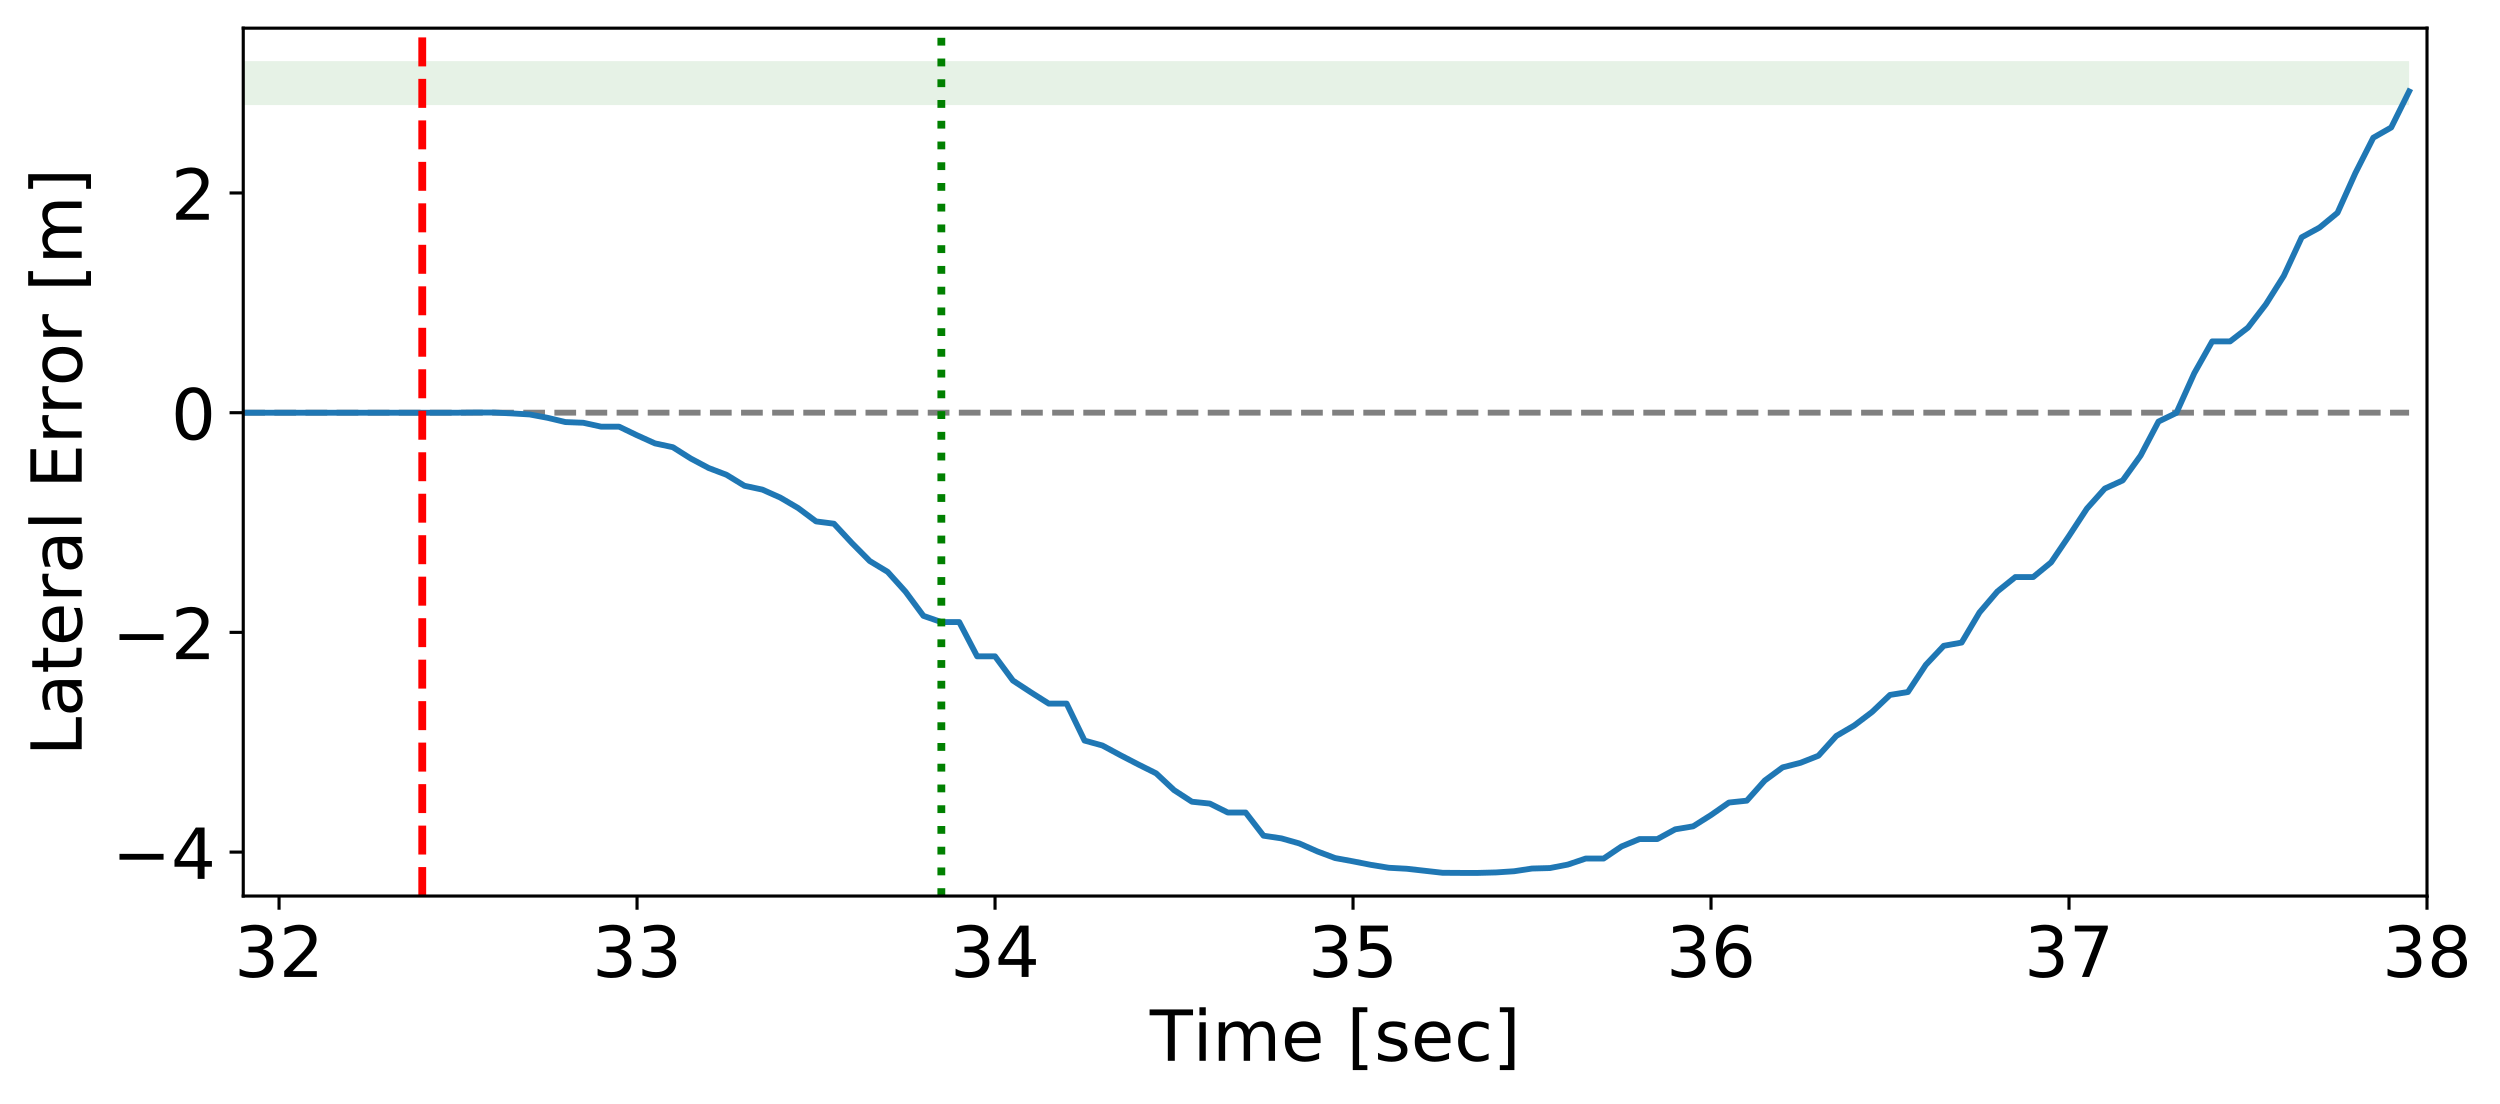 <?xml version="1.0" encoding="utf-8" standalone="no"?>
<!DOCTYPE svg PUBLIC "-//W3C//DTD SVG 1.1//EN"
  "http://www.w3.org/Graphics/SVG/1.1/DTD/svg11.dtd">
<!-- Created with matplotlib (https://matplotlib.org/) -->
<svg height="282.001pt" version="1.1" viewBox="0 0 638.809 282.001" width="638.809pt" xmlns="http://www.w3.org/2000/svg" xmlns:xlink="http://www.w3.org/1999/xlink">
 <defs>
  <style type="text/css">
*{stroke-linecap:butt;stroke-linejoin:round;}
  </style>
 </defs>
 <g id="figure_1">
  <g id="patch_1">
   <path d="M 0 282.001 
L 638.809 282.001 
L 638.809 0 
L 0 0 
z
" style="fill:#ffffff;"/>
  </g>
  <g id="axes_1">
   <g id="patch_2">
    <path d="M 62.157 228.96 
L 620.157 228.96 
L 620.157 7.2 
L 62.157 7.2 
z
" style="fill:#ffffff;"/>
   </g>
   <g id="PolyCollection_1">
    <path clip-path="url(#pc5ac42a5ab)" d="M 62.157 15.621 
L 62.157 26.85 
L 66.73 26.85 
L 71.304 26.85 
L 75.878 26.85 
L 80.452 26.85 
L 85.025 26.85 
L 89.599 26.85 
L 94.173 26.85 
L 98.747 26.85 
L 103.32 26.85 
L 107.894 26.85 
L 112.468 26.85 
L 117.042 26.85 
L 121.616 26.85 
L 126.189 26.85 
L 130.763 26.85 
L 135.337 26.85 
L 139.911 26.85 
L 144.484 26.85 
L 149.058 26.85 
L 153.632 26.85 
L 158.206 26.85 
L 162.78 26.85 
L 167.353 26.85 
L 171.927 26.85 
L 176.501 26.85 
L 181.075 26.85 
L 185.648 26.85 
L 190.222 26.85 
L 194.796 26.85 
L 199.37 26.85 
L 203.943 26.85 
L 208.517 26.85 
L 213.091 26.85 
L 217.665 26.85 
L 222.239 26.85 
L 226.812 26.85 
L 231.386 26.85 
L 235.96 26.85 
L 240.534 26.85 
L 245.107 26.85 
L 249.681 26.85 
L 254.255 26.85 
L 258.829 26.85 
L 263.402 26.85 
L 267.976 26.85 
L 272.55 26.85 
L 277.124 26.85 
L 281.698 26.85 
L 286.271 26.85 
L 290.845 26.85 
L 295.419 26.85 
L 299.993 26.85 
L 304.566 26.85 
L 309.14 26.85 
L 313.714 26.85 
L 318.288 26.85 
L 322.861 26.85 
L 327.435 26.85 
L 332.009 26.85 
L 336.583 26.85 
L 341.157 26.85 
L 345.73 26.85 
L 350.304 26.85 
L 354.878 26.85 
L 359.452 26.85 
L 364.025 26.85 
L 368.599 26.85 
L 373.173 26.85 
L 377.747 26.85 
L 382.32 26.85 
L 386.894 26.85 
L 391.468 26.85 
L 396.042 26.85 
L 400.616 26.85 
L 405.189 26.85 
L 409.763 26.85 
L 414.337 26.85 
L 418.911 26.85 
L 423.484 26.85 
L 428.058 26.85 
L 432.632 26.85 
L 437.206 26.85 
L 441.78 26.85 
L 446.353 26.85 
L 450.927 26.85 
L 455.501 26.85 
L 460.075 26.85 
L 464.648 26.85 
L 469.222 26.85 
L 473.796 26.85 
L 478.37 26.85 
L 482.943 26.85 
L 487.517 26.85 
L 492.091 26.85 
L 496.665 26.85 
L 501.239 26.85 
L 505.812 26.85 
L 510.386 26.85 
L 514.96 26.85 
L 519.534 26.85 
L 524.107 26.85 
L 528.681 26.85 
L 533.255 26.85 
L 537.829 26.85 
L 542.402 26.85 
L 546.976 26.85 
L 551.55 26.85 
L 556.124 26.85 
L 560.698 26.85 
L 565.271 26.85 
L 569.845 26.85 
L 574.419 26.85 
L 578.993 26.85 
L 583.566 26.85 
L 588.14 26.85 
L 592.714 26.85 
L 597.288 26.85 
L 601.861 26.85 
L 606.435 26.85 
L 611.009 26.85 
L 615.583 26.85 
L 615.583 15.621 
L 615.583 15.621 
L 611.009 15.621 
L 606.435 15.621 
L 601.861 15.621 
L 597.288 15.621 
L 592.714 15.621 
L 588.14 15.621 
L 583.566 15.621 
L 578.993 15.621 
L 574.419 15.621 
L 569.845 15.621 
L 565.271 15.621 
L 560.698 15.621 
L 556.124 15.621 
L 551.55 15.621 
L 546.976 15.621 
L 542.402 15.621 
L 537.829 15.621 
L 533.255 15.621 
L 528.681 15.621 
L 524.107 15.621 
L 519.534 15.621 
L 514.96 15.621 
L 510.386 15.621 
L 505.812 15.621 
L 501.239 15.621 
L 496.665 15.621 
L 492.091 15.621 
L 487.517 15.621 
L 482.943 15.621 
L 478.37 15.621 
L 473.796 15.621 
L 469.222 15.621 
L 464.648 15.621 
L 460.075 15.621 
L 455.501 15.621 
L 450.927 15.621 
L 446.353 15.621 
L 441.78 15.621 
L 437.206 15.621 
L 432.632 15.621 
L 428.058 15.621 
L 423.484 15.621 
L 418.911 15.621 
L 414.337 15.621 
L 409.763 15.621 
L 405.189 15.621 
L 400.616 15.621 
L 396.042 15.621 
L 391.468 15.621 
L 386.894 15.621 
L 382.32 15.621 
L 377.747 15.621 
L 373.173 15.621 
L 368.599 15.621 
L 364.025 15.621 
L 359.452 15.621 
L 354.878 15.621 
L 350.304 15.621 
L 345.73 15.621 
L 341.157 15.621 
L 336.583 15.621 
L 332.009 15.621 
L 327.435 15.621 
L 322.861 15.621 
L 318.288 15.621 
L 313.714 15.621 
L 309.14 15.621 
L 304.566 15.621 
L 299.993 15.621 
L 295.419 15.621 
L 290.845 15.621 
L 286.271 15.621 
L 281.698 15.621 
L 277.124 15.621 
L 272.55 15.621 
L 267.976 15.621 
L 263.402 15.621 
L 258.829 15.621 
L 254.255 15.621 
L 249.681 15.621 
L 245.107 15.621 
L 240.534 15.621 
L 235.96 15.621 
L 231.386 15.621 
L 226.812 15.621 
L 222.239 15.621 
L 217.665 15.621 
L 213.091 15.621 
L 208.517 15.621 
L 203.943 15.621 
L 199.37 15.621 
L 194.796 15.621 
L 190.222 15.621 
L 185.648 15.621 
L 181.075 15.621 
L 176.501 15.621 
L 171.927 15.621 
L 167.353 15.621 
L 162.78 15.621 
L 158.206 15.621 
L 153.632 15.621 
L 149.058 15.621 
L 144.484 15.621 
L 139.911 15.621 
L 135.337 15.621 
L 130.763 15.621 
L 126.189 15.621 
L 121.616 15.621 
L 117.042 15.621 
L 112.468 15.621 
L 107.894 15.621 
L 103.32 15.621 
L 98.747 15.621 
L 94.173 15.621 
L 89.599 15.621 
L 85.025 15.621 
L 80.452 15.621 
L 75.878 15.621 
L 71.304 15.621 
L 66.73 15.621 
L 62.157 15.621 
z
" style="fill:#008000;fill-opacity:0.1;"/>
   </g>
   <g id="matplotlib.axis_1">
    <g id="xtick_1">
     <g id="line2d_1">
      <defs>
       <path d="M 0 0 
L 0 3.5 
" id="m1ef20bb15c" style="stroke:#000000;stroke-width:0.8;"/>
      </defs>
      <g>
       <use style="stroke:#000000;stroke-width:0.8;" x="71.304" xlink:href="#m1ef20bb15c" y="228.96"/>
      </g>
     </g>
     <g id="text_1">
      <!-- 32 -->
      <defs>
       <path d="M 40.578 39.312 
Q 47.656 37.797 51.625 33 
Q 55.609 28.219 55.609 21.188 
Q 55.609 10.406 48.188 4.484 
Q 40.766 -1.422 27.094 -1.422 
Q 22.516 -1.422 17.656 -0.516 
Q 12.797 0.391 7.625 2.203 
L 7.625 11.719 
Q 11.719 9.328 16.594 8.109 
Q 21.484 6.891 26.812 6.891 
Q 36.078 6.891 40.938 10.547 
Q 45.797 14.203 45.797 21.188 
Q 45.797 27.641 41.281 31.266 
Q 36.766 34.906 28.719 34.906 
L 20.219 34.906 
L 20.219 43.016 
L 29.109 43.016 
Q 36.375 43.016 40.234 45.922 
Q 44.094 48.828 44.094 54.297 
Q 44.094 59.906 40.109 62.906 
Q 36.141 65.922 28.719 65.922 
Q 24.656 65.922 20.016 65.031 
Q 15.375 64.156 9.812 62.312 
L 9.812 71.094 
Q 15.438 72.656 20.344 73.438 
Q 25.25 74.219 29.594 74.219 
Q 40.828 74.219 47.359 69.109 
Q 53.906 64.016 53.906 55.328 
Q 53.906 49.266 50.438 45.094 
Q 46.969 40.922 40.578 39.312 
z
" id="DejaVuSans-51"/>
       <path d="M 19.188 8.297 
L 53.609 8.297 
L 53.609 0 
L 7.328 0 
L 7.328 8.297 
Q 12.938 14.109 22.625 23.891 
Q 32.328 33.688 34.812 36.531 
Q 39.547 41.844 41.422 45.531 
Q 43.312 49.219 43.312 52.781 
Q 43.312 58.594 39.234 62.25 
Q 35.156 65.922 28.609 65.922 
Q 23.969 65.922 18.812 64.312 
Q 13.672 62.703 7.812 59.422 
L 7.812 69.391 
Q 13.766 71.781 18.938 73 
Q 24.125 74.219 28.422 74.219 
Q 39.75 74.219 46.484 68.547 
Q 53.219 62.891 53.219 53.422 
Q 53.219 48.922 51.531 44.891 
Q 49.859 40.875 45.406 35.406 
Q 44.188 33.984 37.641 27.219 
Q 31.109 20.453 19.188 8.297 
z
" id="DejaVuSans-50"/>
      </defs>
      <g transform="translate(59.852 249.637)scale(0.18 -0.18)">
       <use xlink:href="#DejaVuSans-51"/>
       <use x="63.623" xlink:href="#DejaVuSans-50"/>
      </g>
     </g>
    </g>
    <g id="xtick_2">
     <g id="line2d_2">
      <g>
       <use style="stroke:#000000;stroke-width:0.8;" x="162.78" xlink:href="#m1ef20bb15c" y="228.96"/>
      </g>
     </g>
     <g id="text_2">
      <!-- 33 -->
      <g transform="translate(151.327 249.637)scale(0.18 -0.18)">
       <use xlink:href="#DejaVuSans-51"/>
       <use x="63.623" xlink:href="#DejaVuSans-51"/>
      </g>
     </g>
    </g>
    <g id="xtick_3">
     <g id="line2d_3">
      <g>
       <use style="stroke:#000000;stroke-width:0.8;" x="254.255" xlink:href="#m1ef20bb15c" y="228.96"/>
      </g>
     </g>
     <g id="text_3">
      <!-- 34 -->
      <defs>
       <path d="M 37.797 64.312 
L 12.891 25.391 
L 37.797 25.391 
z
M 35.203 72.906 
L 47.609 72.906 
L 47.609 25.391 
L 58.016 25.391 
L 58.016 17.188 
L 47.609 17.188 
L 47.609 0 
L 37.797 0 
L 37.797 17.188 
L 4.891 17.188 
L 4.891 26.703 
z
" id="DejaVuSans-52"/>
      </defs>
      <g transform="translate(242.802 249.637)scale(0.18 -0.18)">
       <use xlink:href="#DejaVuSans-51"/>
       <use x="63.623" xlink:href="#DejaVuSans-52"/>
      </g>
     </g>
    </g>
    <g id="xtick_4">
     <g id="line2d_4">
      <g>
       <use style="stroke:#000000;stroke-width:0.8;" x="345.73" xlink:href="#m1ef20bb15c" y="228.96"/>
      </g>
     </g>
     <g id="text_4">
      <!-- 35 -->
      <defs>
       <path d="M 10.797 72.906 
L 49.516 72.906 
L 49.516 64.594 
L 19.828 64.594 
L 19.828 46.734 
Q 21.969 47.469 24.109 47.828 
Q 26.266 48.188 28.422 48.188 
Q 40.625 48.188 47.75 41.5 
Q 54.891 34.812 54.891 23.391 
Q 54.891 11.625 47.562 5.094 
Q 40.234 -1.422 26.906 -1.422 
Q 22.312 -1.422 17.547 -0.641 
Q 12.797 0.141 7.719 1.703 
L 7.719 11.625 
Q 12.109 9.234 16.797 8.062 
Q 21.484 6.891 26.703 6.891 
Q 35.156 6.891 40.078 11.328 
Q 45.016 15.766 45.016 23.391 
Q 45.016 31 40.078 35.438 
Q 35.156 39.891 26.703 39.891 
Q 22.75 39.891 18.812 39.016 
Q 14.891 38.141 10.797 36.281 
z
" id="DejaVuSans-53"/>
      </defs>
      <g transform="translate(334.278 249.637)scale(0.18 -0.18)">
       <use xlink:href="#DejaVuSans-51"/>
       <use x="63.623" xlink:href="#DejaVuSans-53"/>
      </g>
     </g>
    </g>
    <g id="xtick_5">
     <g id="line2d_5">
      <g>
       <use style="stroke:#000000;stroke-width:0.8;" x="437.206" xlink:href="#m1ef20bb15c" y="228.96"/>
      </g>
     </g>
     <g id="text_5">
      <!-- 36 -->
      <defs>
       <path d="M 33.016 40.375 
Q 26.375 40.375 22.484 35.828 
Q 18.609 31.297 18.609 23.391 
Q 18.609 15.531 22.484 10.953 
Q 26.375 6.391 33.016 6.391 
Q 39.656 6.391 43.531 10.953 
Q 47.406 15.531 47.406 23.391 
Q 47.406 31.297 43.531 35.828 
Q 39.656 40.375 33.016 40.375 
z
M 52.594 71.297 
L 52.594 62.312 
Q 48.875 64.062 45.094 64.984 
Q 41.312 65.922 37.594 65.922 
Q 27.828 65.922 22.672 59.328 
Q 17.531 52.734 16.797 39.406 
Q 19.672 43.656 24.016 45.922 
Q 28.375 48.188 33.594 48.188 
Q 44.578 48.188 50.953 41.516 
Q 57.328 34.859 57.328 23.391 
Q 57.328 12.156 50.688 5.359 
Q 44.047 -1.422 33.016 -1.422 
Q 20.359 -1.422 13.672 8.266 
Q 6.984 17.969 6.984 36.375 
Q 6.984 53.656 15.188 63.938 
Q 23.391 74.219 37.203 74.219 
Q 40.922 74.219 44.703 73.484 
Q 48.484 72.75 52.594 71.297 
z
" id="DejaVuSans-54"/>
      </defs>
      <g transform="translate(425.753 249.637)scale(0.18 -0.18)">
       <use xlink:href="#DejaVuSans-51"/>
       <use x="63.623" xlink:href="#DejaVuSans-54"/>
      </g>
     </g>
    </g>
    <g id="xtick_6">
     <g id="line2d_6">
      <g>
       <use style="stroke:#000000;stroke-width:0.8;" x="528.681" xlink:href="#m1ef20bb15c" y="228.96"/>
      </g>
     </g>
     <g id="text_6">
      <!-- 37 -->
      <defs>
       <path d="M 8.203 72.906 
L 55.078 72.906 
L 55.078 68.703 
L 28.609 0 
L 18.312 0 
L 43.219 64.594 
L 8.203 64.594 
z
" id="DejaVuSans-55"/>
      </defs>
      <g transform="translate(517.229 249.637)scale(0.18 -0.18)">
       <use xlink:href="#DejaVuSans-51"/>
       <use x="63.623" xlink:href="#DejaVuSans-55"/>
      </g>
     </g>
    </g>
    <g id="xtick_7">
     <g id="line2d_7">
      <g>
       <use style="stroke:#000000;stroke-width:0.8;" x="620.157" xlink:href="#m1ef20bb15c" y="228.96"/>
      </g>
     </g>
     <g id="text_7">
      <!-- 38 -->
      <defs>
       <path d="M 31.781 34.625 
Q 24.75 34.625 20.719 30.859 
Q 16.703 27.094 16.703 20.516 
Q 16.703 13.922 20.719 10.156 
Q 24.75 6.391 31.781 6.391 
Q 38.812 6.391 42.859 10.172 
Q 46.922 13.969 46.922 20.516 
Q 46.922 27.094 42.891 30.859 
Q 38.875 34.625 31.781 34.625 
z
M 21.922 38.812 
Q 15.578 40.375 12.031 44.719 
Q 8.5 49.078 8.5 55.328 
Q 8.5 64.062 14.719 69.141 
Q 20.953 74.219 31.781 74.219 
Q 42.672 74.219 48.875 69.141 
Q 55.078 64.062 55.078 55.328 
Q 55.078 49.078 51.531 44.719 
Q 48 40.375 41.703 38.812 
Q 48.828 37.156 52.797 32.312 
Q 56.781 27.484 56.781 20.516 
Q 56.781 9.906 50.312 4.234 
Q 43.844 -1.422 31.781 -1.422 
Q 19.734 -1.422 13.25 4.234 
Q 6.781 9.906 6.781 20.516 
Q 6.781 27.484 10.781 32.312 
Q 14.797 37.156 21.922 38.812 
z
M 18.312 54.391 
Q 18.312 48.734 21.844 45.562 
Q 25.391 42.391 31.781 42.391 
Q 38.141 42.391 41.719 45.562 
Q 45.312 48.734 45.312 54.391 
Q 45.312 60.062 41.719 63.234 
Q 38.141 66.406 31.781 66.406 
Q 25.391 66.406 21.844 63.234 
Q 18.312 60.062 18.312 54.391 
z
" id="DejaVuSans-56"/>
      </defs>
      <g transform="translate(608.704 249.637)scale(0.18 -0.18)">
       <use xlink:href="#DejaVuSans-51"/>
       <use x="63.623" xlink:href="#DejaVuSans-56"/>
      </g>
     </g>
    </g>
    <g id="text_8">
     <!-- Time [sec] -->
     <defs>
      <path d="M -0.297 72.906 
L 61.375 72.906 
L 61.375 64.594 
L 35.5 64.594 
L 35.5 0 
L 25.594 0 
L 25.594 64.594 
L -0.297 64.594 
z
" id="DejaVuSans-84"/>
      <path d="M 9.422 54.688 
L 18.406 54.688 
L 18.406 0 
L 9.422 0 
z
M 9.422 75.984 
L 18.406 75.984 
L 18.406 64.594 
L 9.422 64.594 
z
" id="DejaVuSans-105"/>
      <path d="M 52 44.188 
Q 55.375 50.25 60.062 53.125 
Q 64.75 56 71.094 56 
Q 79.641 56 84.281 50.016 
Q 88.922 44.047 88.922 33.016 
L 88.922 0 
L 79.891 0 
L 79.891 32.719 
Q 79.891 40.578 77.094 44.375 
Q 74.312 48.188 68.609 48.188 
Q 61.625 48.188 57.562 43.547 
Q 53.516 38.922 53.516 30.906 
L 53.516 0 
L 44.484 0 
L 44.484 32.719 
Q 44.484 40.625 41.703 44.406 
Q 38.922 48.188 33.109 48.188 
Q 26.219 48.188 22.156 43.531 
Q 18.109 38.875 18.109 30.906 
L 18.109 0 
L 9.078 0 
L 9.078 54.688 
L 18.109 54.688 
L 18.109 46.188 
Q 21.188 51.219 25.484 53.609 
Q 29.781 56 35.688 56 
Q 41.656 56 45.828 52.969 
Q 50 49.953 52 44.188 
z
" id="DejaVuSans-109"/>
      <path d="M 56.203 29.594 
L 56.203 25.203 
L 14.891 25.203 
Q 15.484 15.922 20.484 11.062 
Q 25.484 6.203 34.422 6.203 
Q 39.594 6.203 44.453 7.469 
Q 49.312 8.734 54.109 11.281 
L 54.109 2.781 
Q 49.266 0.734 44.188 -0.344 
Q 39.109 -1.422 33.891 -1.422 
Q 20.797 -1.422 13.156 6.188 
Q 5.516 13.812 5.516 26.812 
Q 5.516 40.234 12.766 48.109 
Q 20.016 56 32.328 56 
Q 43.359 56 49.781 48.891 
Q 56.203 41.797 56.203 29.594 
z
M 47.219 32.234 
Q 47.125 39.594 43.094 43.984 
Q 39.062 48.391 32.422 48.391 
Q 24.906 48.391 20.391 44.141 
Q 15.875 39.891 15.188 32.172 
z
" id="DejaVuSans-101"/>
      <path id="DejaVuSans-32"/>
      <path d="M 8.594 75.984 
L 29.297 75.984 
L 29.297 69 
L 17.578 69 
L 17.578 -6.203 
L 29.297 -6.203 
L 29.297 -13.188 
L 8.594 -13.188 
z
" id="DejaVuSans-91"/>
      <path d="M 44.281 53.078 
L 44.281 44.578 
Q 40.484 46.531 36.375 47.5 
Q 32.281 48.484 27.875 48.484 
Q 21.188 48.484 17.844 46.438 
Q 14.5 44.391 14.5 40.281 
Q 14.5 37.156 16.891 35.375 
Q 19.281 33.594 26.516 31.984 
L 29.594 31.297 
Q 39.156 29.25 43.188 25.516 
Q 47.219 21.781 47.219 15.094 
Q 47.219 7.469 41.188 3.016 
Q 35.156 -1.422 24.609 -1.422 
Q 20.219 -1.422 15.453 -0.562 
Q 10.688 0.297 5.422 2 
L 5.422 11.281 
Q 10.406 8.688 15.234 7.391 
Q 20.062 6.109 24.812 6.109 
Q 31.156 6.109 34.562 8.281 
Q 37.984 10.453 37.984 14.406 
Q 37.984 18.062 35.516 20.016 
Q 33.062 21.969 24.703 23.781 
L 21.578 24.516 
Q 13.234 26.266 9.516 29.906 
Q 5.812 33.547 5.812 39.891 
Q 5.812 47.609 11.281 51.797 
Q 16.75 56 26.812 56 
Q 31.781 56 36.172 55.266 
Q 40.578 54.547 44.281 53.078 
z
" id="DejaVuSans-115"/>
      <path d="M 48.781 52.594 
L 48.781 44.188 
Q 44.969 46.297 41.141 47.344 
Q 37.312 48.391 33.406 48.391 
Q 24.656 48.391 19.812 42.844 
Q 14.984 37.312 14.984 27.297 
Q 14.984 17.281 19.812 11.734 
Q 24.656 6.203 33.406 6.203 
Q 37.312 6.203 41.141 7.25 
Q 44.969 8.297 48.781 10.406 
L 48.781 2.094 
Q 45.016 0.344 40.984 -0.531 
Q 36.969 -1.422 32.422 -1.422 
Q 20.062 -1.422 12.781 6.344 
Q 5.516 14.109 5.516 27.297 
Q 5.516 40.672 12.859 48.328 
Q 20.219 56 33.016 56 
Q 37.156 56 41.109 55.141 
Q 45.062 54.297 48.781 52.594 
z
" id="DejaVuSans-99"/>
      <path d="M 30.422 75.984 
L 30.422 -13.188 
L 9.719 -13.188 
L 9.719 -6.203 
L 21.391 -6.203 
L 21.391 69 
L 9.719 69 
L 9.719 75.984 
z
" id="DejaVuSans-93"/>
     </defs>
     <g transform="translate(293.801 271.058)scale(0.18 -0.18)">
      <use xlink:href="#DejaVuSans-84"/>
      <use x="61.037" xlink:href="#DejaVuSans-105"/>
      <use x="88.82" xlink:href="#DejaVuSans-109"/>
      <use x="186.232" xlink:href="#DejaVuSans-101"/>
      <use x="247.756" xlink:href="#DejaVuSans-32"/>
      <use x="279.543" xlink:href="#DejaVuSans-91"/>
      <use x="318.557" xlink:href="#DejaVuSans-115"/>
      <use x="370.656" xlink:href="#DejaVuSans-101"/>
      <use x="432.18" xlink:href="#DejaVuSans-99"/>
      <use x="487.16" xlink:href="#DejaVuSans-93"/>
     </g>
    </g>
   </g>
   <g id="matplotlib.axis_2">
    <g id="ytick_1">
     <g id="line2d_8">
      <defs>
       <path d="M 0 0 
L -3.5 0 
" id="mf5b13acf68" style="stroke:#000000;stroke-width:0.8;"/>
      </defs>
      <g>
       <use style="stroke:#000000;stroke-width:0.8;" x="62.157" xlink:href="#mf5b13acf68" y="217.732"/>
      </g>
     </g>
     <g id="text_9">
      <!-- −4 -->
      <defs>
       <path d="M 10.594 35.5 
L 73.188 35.5 
L 73.188 27.203 
L 10.594 27.203 
z
" id="DejaVuSans-8722"/>
      </defs>
      <g transform="translate(28.621 224.57)scale(0.18 -0.18)">
       <use xlink:href="#DejaVuSans-8722"/>
       <use x="83.789" xlink:href="#DejaVuSans-52"/>
      </g>
     </g>
    </g>
    <g id="ytick_2">
     <g id="line2d_9">
      <g>
       <use style="stroke:#000000;stroke-width:0.8;" x="62.157" xlink:href="#mf5b13acf68" y="161.59"/>
      </g>
     </g>
     <g id="text_10">
      <!-- −2 -->
      <g transform="translate(28.621 168.428)scale(0.18 -0.18)">
       <use xlink:href="#DejaVuSans-8722"/>
       <use x="83.789" xlink:href="#DejaVuSans-50"/>
      </g>
     </g>
    </g>
    <g id="ytick_3">
     <g id="line2d_10">
      <g>
       <use style="stroke:#000000;stroke-width:0.8;" x="62.157" xlink:href="#mf5b13acf68" y="105.448"/>
      </g>
     </g>
     <g id="text_11">
      <!-- 0 -->
      <defs>
       <path d="M 31.781 66.406 
Q 24.172 66.406 20.328 58.906 
Q 16.5 51.422 16.5 36.375 
Q 16.5 21.391 20.328 13.891 
Q 24.172 6.391 31.781 6.391 
Q 39.453 6.391 43.281 13.891 
Q 47.125 21.391 47.125 36.375 
Q 47.125 51.422 43.281 58.906 
Q 39.453 66.406 31.781 66.406 
z
M 31.781 74.219 
Q 44.047 74.219 50.516 64.516 
Q 56.984 54.828 56.984 36.375 
Q 56.984 17.969 50.516 8.266 
Q 44.047 -1.422 31.781 -1.422 
Q 19.531 -1.422 13.062 8.266 
Q 6.594 17.969 6.594 36.375 
Q 6.594 54.828 13.062 64.516 
Q 19.531 74.219 31.781 74.219 
z
" id="DejaVuSans-48"/>
      </defs>
      <g transform="translate(43.704 112.287)scale(0.18 -0.18)">
       <use xlink:href="#DejaVuSans-48"/>
      </g>
     </g>
    </g>
    <g id="ytick_4">
     <g id="line2d_11">
      <g>
       <use style="stroke:#000000;stroke-width:0.8;" x="62.157" xlink:href="#mf5b13acf68" y="49.306"/>
      </g>
     </g>
     <g id="text_12">
      <!-- 2 -->
      <g transform="translate(43.704 56.145)scale(0.18 -0.18)">
       <use xlink:href="#DejaVuSans-50"/>
      </g>
     </g>
    </g>
    <g id="text_13">
     <!-- Lateral Error [m] -->
     <defs>
      <path d="M 9.812 72.906 
L 19.672 72.906 
L 19.672 8.297 
L 55.172 8.297 
L 55.172 0 
L 9.812 0 
z
" id="DejaVuSans-76"/>
      <path d="M 34.281 27.484 
Q 23.391 27.484 19.188 25 
Q 14.984 22.516 14.984 16.5 
Q 14.984 11.719 18.141 8.906 
Q 21.297 6.109 26.703 6.109 
Q 34.188 6.109 38.703 11.406 
Q 43.219 16.703 43.219 25.484 
L 43.219 27.484 
z
M 52.203 31.203 
L 52.203 0 
L 43.219 0 
L 43.219 8.297 
Q 40.141 3.328 35.547 0.953 
Q 30.953 -1.422 24.312 -1.422 
Q 15.922 -1.422 10.953 3.297 
Q 6 8.016 6 15.922 
Q 6 25.141 12.172 29.828 
Q 18.359 34.516 30.609 34.516 
L 43.219 34.516 
L 43.219 35.406 
Q 43.219 41.609 39.141 45 
Q 35.062 48.391 27.688 48.391 
Q 23 48.391 18.547 47.266 
Q 14.109 46.141 10.016 43.891 
L 10.016 52.203 
Q 14.938 54.109 19.578 55.047 
Q 24.219 56 28.609 56 
Q 40.484 56 46.344 49.844 
Q 52.203 43.703 52.203 31.203 
z
" id="DejaVuSans-97"/>
      <path d="M 18.312 70.219 
L 18.312 54.688 
L 36.812 54.688 
L 36.812 47.703 
L 18.312 47.703 
L 18.312 18.016 
Q 18.312 11.328 20.141 9.422 
Q 21.969 7.516 27.594 7.516 
L 36.812 7.516 
L 36.812 0 
L 27.594 0 
Q 17.188 0 13.234 3.875 
Q 9.281 7.766 9.281 18.016 
L 9.281 47.703 
L 2.688 47.703 
L 2.688 54.688 
L 9.281 54.688 
L 9.281 70.219 
z
" id="DejaVuSans-116"/>
      <path d="M 41.109 46.297 
Q 39.594 47.172 37.812 47.578 
Q 36.031 48 33.891 48 
Q 26.266 48 22.188 43.047 
Q 18.109 38.094 18.109 28.812 
L 18.109 0 
L 9.078 0 
L 9.078 54.688 
L 18.109 54.688 
L 18.109 46.188 
Q 20.953 51.172 25.484 53.578 
Q 30.031 56 36.531 56 
Q 37.453 56 38.578 55.875 
Q 39.703 55.766 41.062 55.516 
z
" id="DejaVuSans-114"/>
      <path d="M 9.422 75.984 
L 18.406 75.984 
L 18.406 0 
L 9.422 0 
z
" id="DejaVuSans-108"/>
      <path d="M 9.812 72.906 
L 55.906 72.906 
L 55.906 64.594 
L 19.672 64.594 
L 19.672 43.016 
L 54.391 43.016 
L 54.391 34.719 
L 19.672 34.719 
L 19.672 8.297 
L 56.781 8.297 
L 56.781 0 
L 9.812 0 
z
" id="DejaVuSans-69"/>
      <path d="M 30.609 48.391 
Q 23.391 48.391 19.188 42.75 
Q 14.984 37.109 14.984 27.297 
Q 14.984 17.484 19.156 11.844 
Q 23.344 6.203 30.609 6.203 
Q 37.797 6.203 41.984 11.859 
Q 46.188 17.531 46.188 27.297 
Q 46.188 37.016 41.984 42.703 
Q 37.797 48.391 30.609 48.391 
z
M 30.609 56 
Q 42.328 56 49.016 48.375 
Q 55.719 40.766 55.719 27.297 
Q 55.719 13.875 49.016 6.219 
Q 42.328 -1.422 30.609 -1.422 
Q 18.844 -1.422 12.172 6.219 
Q 5.516 13.875 5.516 27.297 
Q 5.516 40.766 12.172 48.375 
Q 18.844 56 30.609 56 
z
" id="DejaVuSans-111"/>
     </defs>
     <g transform="translate(20.877 193.191)rotate(-90)scale(0.18 -0.18)">
      <use xlink:href="#DejaVuSans-76"/>
      <use x="55.713" xlink:href="#DejaVuSans-97"/>
      <use x="116.992" xlink:href="#DejaVuSans-116"/>
      <use x="156.201" xlink:href="#DejaVuSans-101"/>
      <use x="217.725" xlink:href="#DejaVuSans-114"/>
      <use x="258.838" xlink:href="#DejaVuSans-97"/>
      <use x="320.117" xlink:href="#DejaVuSans-108"/>
      <use x="347.9" xlink:href="#DejaVuSans-32"/>
      <use x="379.688" xlink:href="#DejaVuSans-69"/>
      <use x="442.871" xlink:href="#DejaVuSans-114"/>
      <use x="483.969" xlink:href="#DejaVuSans-114"/>
      <use x="525.051" xlink:href="#DejaVuSans-111"/>
      <use x="586.232" xlink:href="#DejaVuSans-114"/>
      <use x="627.346" xlink:href="#DejaVuSans-32"/>
      <use x="659.133" xlink:href="#DejaVuSans-91"/>
      <use x="698.146" xlink:href="#DejaVuSans-109"/>
      <use x="795.559" xlink:href="#DejaVuSans-93"/>
     </g>
    </g>
   </g>
   <g id="line2d_12">
    <path clip-path="url(#pc5ac42a5ab)" d="M 62.157 105.448 
L 66.73 105.448 
L 71.304 105.448 
L 75.878 105.448 
L 80.452 105.448 
L 85.025 105.448 
L 89.599 105.448 
L 94.173 105.448 
L 98.747 105.448 
L 103.32 105.448 
L 107.894 105.448 
L 112.468 105.448 
L 117.042 105.448 
L 121.616 105.448 
L 126.189 105.448 
L 130.763 105.448 
L 135.337 105.448 
L 139.911 105.448 
L 144.484 105.448 
L 149.058 105.448 
L 153.632 105.448 
L 158.206 105.448 
L 162.78 105.448 
L 167.353 105.448 
L 171.927 105.448 
L 176.501 105.448 
L 181.075 105.448 
L 185.648 105.448 
L 190.222 105.448 
L 194.796 105.448 
L 199.37 105.448 
L 203.943 105.448 
L 208.517 105.448 
L 213.091 105.448 
L 217.665 105.448 
L 222.239 105.448 
L 226.812 105.448 
L 231.386 105.448 
L 235.96 105.448 
L 240.534 105.448 
L 245.107 105.448 
L 249.681 105.448 
L 254.255 105.448 
L 258.829 105.448 
L 263.402 105.448 
L 267.976 105.448 
L 272.55 105.448 
L 277.124 105.448 
L 281.698 105.448 
L 286.271 105.448 
L 290.845 105.448 
L 295.419 105.448 
L 299.993 105.448 
L 304.566 105.448 
L 309.14 105.448 
L 313.714 105.448 
L 318.288 105.448 
L 322.861 105.448 
L 327.435 105.448 
L 332.009 105.448 
L 336.583 105.448 
L 341.157 105.448 
L 345.73 105.448 
L 350.304 105.448 
L 354.878 105.448 
L 359.452 105.448 
L 364.025 105.448 
L 368.599 105.448 
L 373.173 105.448 
L 377.747 105.448 
L 382.32 105.448 
L 386.894 105.448 
L 391.468 105.448 
L 396.042 105.448 
L 400.616 105.448 
L 405.189 105.448 
L 409.763 105.448 
L 414.337 105.448 
L 418.911 105.448 
L 423.484 105.448 
L 428.058 105.448 
L 432.632 105.448 
L 437.206 105.448 
L 441.78 105.448 
L 446.353 105.448 
L 450.927 105.448 
L 455.501 105.448 
L 460.075 105.448 
L 464.648 105.448 
L 469.222 105.448 
L 473.796 105.448 
L 478.37 105.448 
L 482.943 105.448 
L 487.517 105.448 
L 492.091 105.448 
L 496.665 105.448 
L 501.239 105.448 
L 505.812 105.448 
L 510.386 105.448 
L 514.96 105.448 
L 519.534 105.448 
L 524.107 105.448 
L 528.681 105.448 
L 533.255 105.448 
L 537.829 105.448 
L 542.402 105.448 
L 546.976 105.448 
L 551.55 105.448 
L 556.124 105.448 
L 560.698 105.448 
L 565.271 105.448 
L 569.845 105.448 
L 574.419 105.448 
L 578.993 105.448 
L 583.566 105.448 
L 588.14 105.448 
L 592.714 105.448 
L 597.288 105.448 
L 601.861 105.448 
L 606.435 105.448 
L 611.009 105.448 
L 615.583 105.448 
" style="fill:none;stroke:#808080;stroke-dasharray:5.55,2.4;stroke-dashoffset:0;stroke-width:1.5;"/>
   </g>
   <g id="line2d_13">
    <path clip-path="url(#pc5ac42a5ab)" d="M 62.157 105.455 
L 66.73 105.457 
L 71.304 105.459 
L 75.878 105.458 
L 80.452 105.458 
L 85.025 105.457 
L 89.599 105.459 
L 94.173 105.461 
L 98.747 105.462 
L 103.32 105.461 
L 107.894 105.462 
L 112.468 105.463 
L 117.042 105.456 
L 121.616 105.413 
L 126.189 105.413 
L 130.763 105.629 
L 135.337 105.902 
L 139.911 106.76 
L 144.484 107.848 
L 149.058 108.029 
L 153.632 109.029 
L 158.206 109.029 
L 162.78 111.229 
L 167.353 113.293 
L 171.927 114.273 
L 176.501 117.16 
L 181.075 119.587 
L 185.648 121.329 
L 190.222 124.126 
L 194.796 125.107 
L 199.37 127.141 
L 203.943 129.82 
L 208.517 133.231 
L 213.091 133.82 
L 217.665 138.745 
L 222.239 143.358 
L 226.812 146.119 
L 231.386 151.194 
L 235.96 157.368 
L 240.534 158.954 
L 245.107 158.954 
L 249.681 167.707 
L 254.255 167.707 
L 258.829 173.902 
L 263.402 176.889 
L 267.976 179.787 
L 272.55 179.787 
L 277.124 189.234 
L 281.698 190.497 
L 286.271 192.956 
L 290.845 195.326 
L 295.419 197.606 
L 299.993 201.891 
L 304.566 204.859 
L 309.14 205.333 
L 313.714 207.614 
L 318.288 207.614 
L 322.861 213.541 
L 327.435 214.226 
L 332.009 215.521 
L 336.583 217.544 
L 341.157 219.256 
L 345.73 220.094 
L 350.304 220.995 
L 354.878 221.736 
L 359.452 221.987 
L 364.025 222.501 
L 368.599 223.017 
L 373.173 223.047 
L 377.747 223.047 
L 382.32 222.924 
L 386.894 222.624 
L 391.468 221.931 
L 396.042 221.806 
L 400.616 220.921 
L 405.189 219.378 
L 409.763 219.378 
L 414.337 216.292 
L 418.911 214.404 
L 423.484 214.404 
L 428.058 211.914 
L 432.632 211.146 
L 437.206 208.26 
L 441.78 205.071 
L 446.353 204.591 
L 450.927 199.454 
L 455.501 196.083 
L 460.075 194.911 
L 464.648 193.11 
L 469.222 188.049 
L 473.796 185.379 
L 478.37 181.914 
L 482.943 177.57 
L 487.517 176.827 
L 492.091 169.889 
L 496.665 165.022 
L 501.239 164.192 
L 505.812 156.49 
L 510.386 151.126 
L 514.96 147.45 
L 519.534 147.45 
L 524.107 143.696 
L 528.681 136.942 
L 533.255 129.96 
L 537.829 124.837 
L 542.402 122.757 
L 546.976 116.413 
L 551.55 107.718 
L 556.124 105.504 
L 560.698 95.345 
L 565.271 87.233 
L 569.845 87.233 
L 574.419 83.701 
L 578.993 77.746 
L 583.566 70.489 
L 588.14 60.632 
L 592.714 58.138 
L 597.288 54.374 
L 601.861 44.211 
L 606.435 35.18 
L 611.009 32.577 
L 615.583 23.363 
" style="fill:none;stroke:#1f77b4;stroke-linecap:square;stroke-width:1.5;"/>
   </g>
   <g id="line2d_14">
    <path clip-path="url(#pc5ac42a5ab)" d="M 107.894 228.96 
L 107.894 7.2 
" style="fill:none;stroke:#ff0000;stroke-dasharray:7.4,3.2;stroke-dashoffset:0;stroke-width:2;"/>
   </g>
   <g id="line2d_15">
    <path clip-path="url(#pc5ac42a5ab)" d="M 240.534 228.96 
L 240.534 7.2 
" style="fill:none;stroke:#008000;stroke-dasharray:2,3.3;stroke-dashoffset:0;stroke-width:2;"/>
   </g>
   <g id="patch_3">
    <path d="M 62.157 228.96 
L 62.157 7.2 
" style="fill:none;stroke:#000000;stroke-linecap:square;stroke-linejoin:miter;stroke-width:0.8;"/>
   </g>
   <g id="patch_4">
    <path d="M 620.157 228.96 
L 620.157 7.2 
" style="fill:none;stroke:#000000;stroke-linecap:square;stroke-linejoin:miter;stroke-width:0.8;"/>
   </g>
   <g id="patch_5">
    <path d="M 62.157 228.96 
L 620.157 228.96 
" style="fill:none;stroke:#000000;stroke-linecap:square;stroke-linejoin:miter;stroke-width:0.8;"/>
   </g>
   <g id="patch_6">
    <path d="M 62.157 7.2 
L 620.157 7.2 
" style="fill:none;stroke:#000000;stroke-linecap:square;stroke-linejoin:miter;stroke-width:0.8;"/>
   </g>
  </g>
 </g>
 <defs>
  <clipPath id="pc5ac42a5ab">
   <rect height="221.76" width="558" x="62.157" y="7.2"/>
  </clipPath>
 </defs>
</svg>
